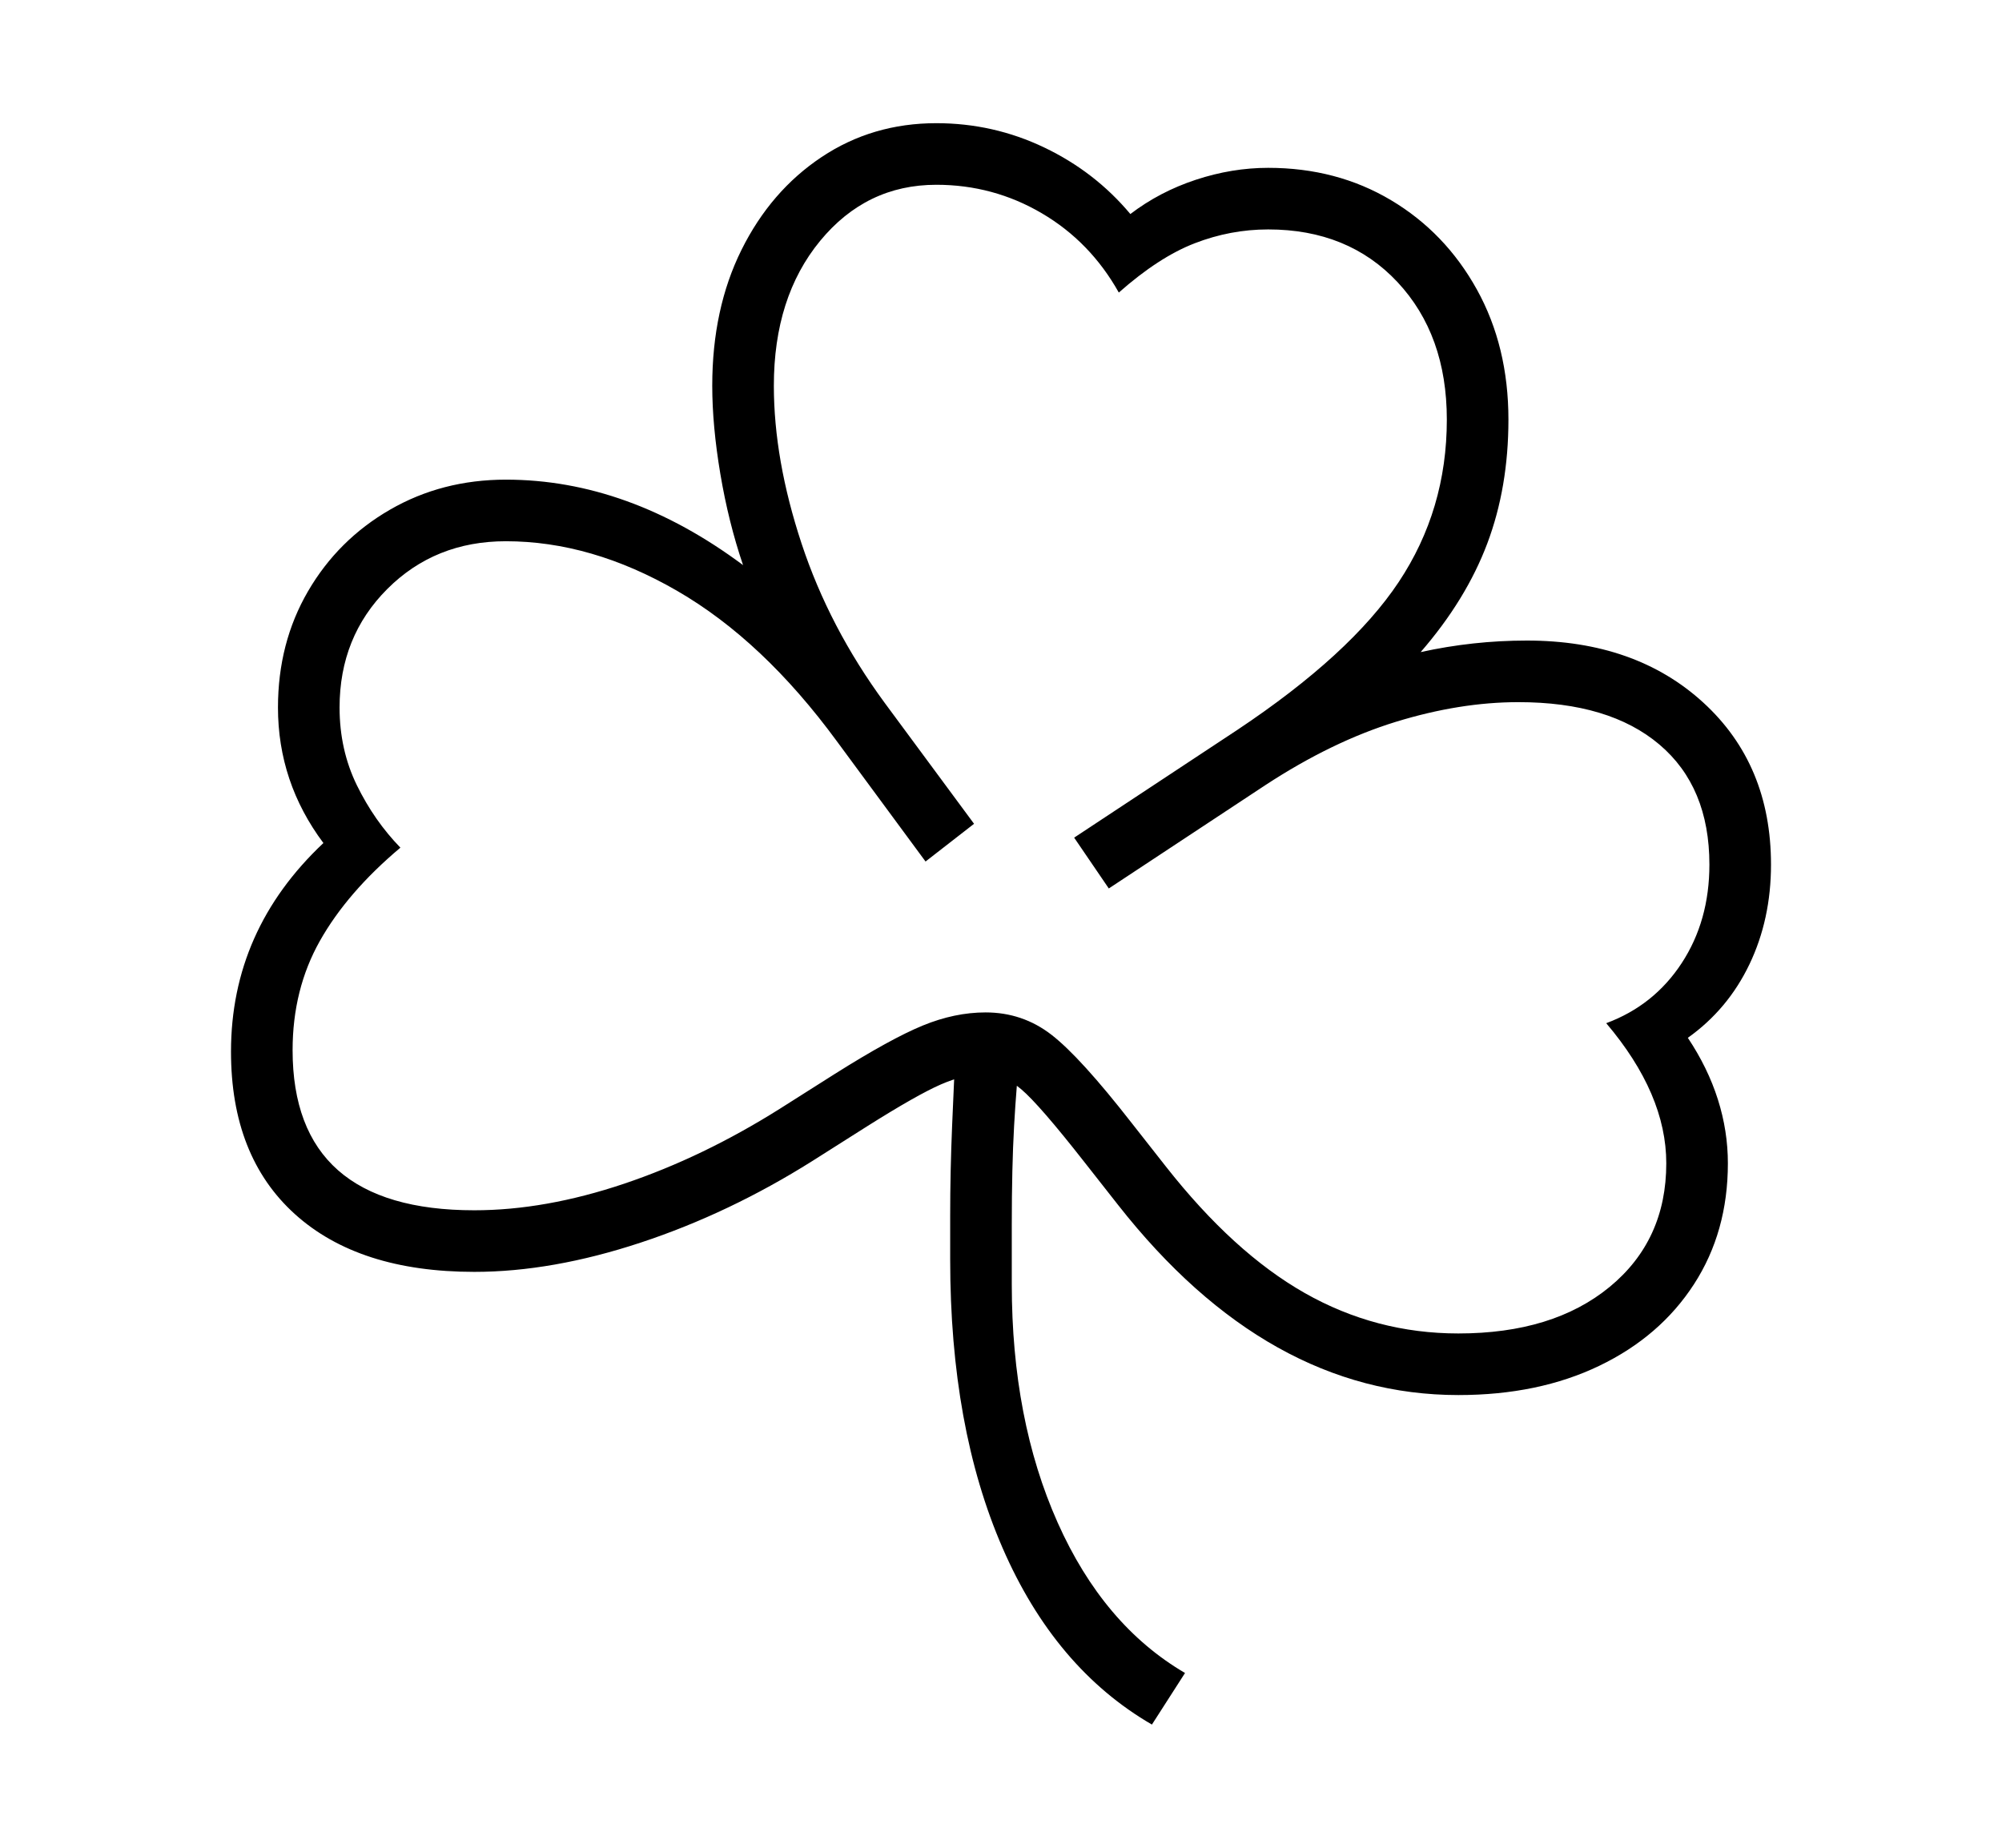 <svg xmlns="http://www.w3.org/2000/svg"
    viewBox="0 0 2600 2400">
  <!--
Copyright 2013 Google LLC
Noto is a trademark of Google Inc.
This Font Software is licensed under the SIL Open Font License, Version 1.1. This Font Software is distributed on an "AS IS" BASIS, WITHOUT WARRANTIES OR CONDITIONS OF ANY KIND, either express or implied. See the SIL Open Font License for the specific language, permissions and limitations governing your use of this Font Software.
http://scripts.sil.org/OFL
  -->
<path d="M1894 1812L1894 1812Q1646 1812 1452 1565L1452 1565 1408 1509Q1350 1435 1326.5 1415 1303 1395 1280 1395L1280 1395Q1253 1395 1222 1408.5 1191 1422 1126 1463L1126 1463 1055 1508Q947 1576 832 1614 717 1652 616 1652L616 1652Q466 1652 383 1577 300 1502 300 1366L300 1366Q300 1208 420 1095L420 1095Q361 1016 361 919L361 919Q361 835 400 768 439 701 506.5 662 574 623 657 623L657 623Q816 623 965 734L965 734Q946 678 935.5 615.5 925 553 925 501L925 501Q925 401 963 324.5 1001 248 1067 204 1133 160 1216 160L1216 160Q1290 160 1356 191.5 1422 223 1468 278L1468 278Q1506 249 1553 233.5 1600 218 1647 218L1647 218Q1736 218 1806.5 260 1877 302 1918 376 1959 450 1959 545L1959 545Q1959 633 1931.5 706 1904 779 1845 847L1845 847Q1913 832 1983 832L1983 832Q2124 832 2212 912.5 2300 993 2300 1123L2300 1123Q2300 1194 2272 1252.5 2244 1311 2192 1348L2192 1348Q2218 1387 2231 1428 2244 1469 2244 1511L2244 1511Q2244 1600 2200 1668 2156 1736 2077 1774 1998 1812 1894 1812ZM1539 2173L1496 2240Q1370 2167 1302 2010.5 1234 1854 1234 1636L1234 1636 1234 1579Q1234 1522 1236.5 1462.5 1239 1403 1241 1364L1241 1364 1325 1364Q1320 1409 1317 1462.5 1314 1516 1314 1591L1314 1591 1314 1668Q1314 1844 1373.5 1977.5 1433 2111 1539 2173L1539 2173ZM1894 1732L1894 1732Q2017 1732 2090.5 1671.5 2164 1611 2164 1511L2164 1511Q2164 1421 2086 1329L2086 1329Q2148 1306 2184 1251 2220 1196 2220 1123L2220 1123Q2220 1022 2155 967 2090 912 1972 912L1972 912Q1896 912 1813 937.5 1730 963 1643 1020L1643 1020 1440 1154 1395 1088 1607 948Q1754 850 1816.5 756 1879 662 1879 545L1879 545Q1879 435 1815 366.5 1751 298 1647 298L1647 298Q1598 298 1551.5 316 1505 334 1453 380L1453 380Q1416 314 1353 277 1290 240 1216 240L1216 240Q1125 240 1065 313 1005 386 1005 501L1005 501Q1005 597 1041 706 1077 815 1149 913L1149 913 1265 1070 1202 1119 1087 963Q991 832 879.5 767.5 768 703 657 703L657 703Q565 703 503 765 441 827 441 919L441 919Q441 974 463.5 1020 486 1066 520 1101L520 1101Q451 1159 415.5 1222 380 1285 380 1364L380 1364Q380 1572 616 1572L616 1572Q708 1572 810.5 1537.5 913 1503 1013 1440L1013 1440 1084 1395Q1157 1349 1198.5 1332 1240 1315 1280 1315L1280 1315Q1328 1315 1365.5 1344 1403 1373 1470 1459L1470 1459 1514 1515Q1602 1627 1694.5 1679.5 1787 1732 1894 1732Z"/>
</svg>